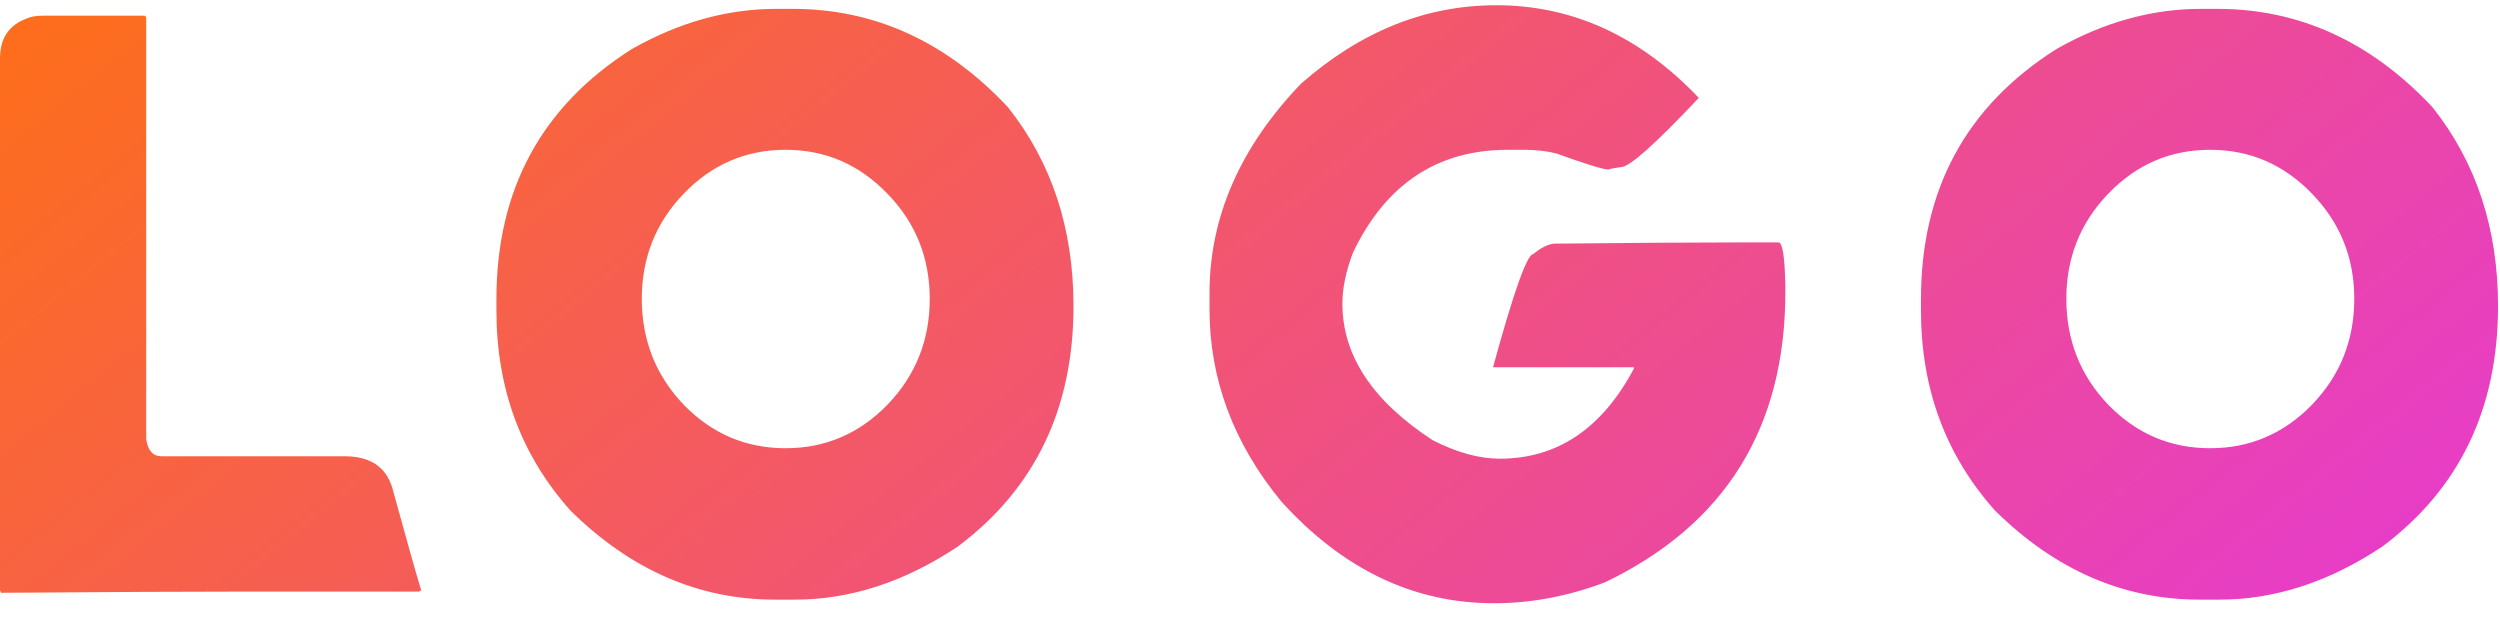 <svg width="97" height="24" viewBox="0 0 97 24" fill="none" xmlns="http://www.w3.org/2000/svg">
    <path d="M1.672 0.609H5.594C5.646 0.62 5.672 0.651 5.672 0.703V17.031C5.734 17.479 5.932 17.703 6.266 17.703H13.375C14.354 17.703 14.969 18.109 15.219 18.922C15.729 20.787 16.104 22.115 16.344 22.906L16.25 22.953H9.703C7.453 22.953 4.234 22.969 0.047 23L0 22.906V2.266C0 1.474 0.359 0.953 1.078 0.703C1.214 0.641 1.411 0.609 1.672 0.609ZM30.121 0.344H30.761C33.938 0.344 36.72 1.615 39.105 4.156C40.803 6.292 41.652 8.865 41.652 11.875C41.652 15.854 40.157 18.963 37.167 21.203C35.105 22.578 32.996 23.266 30.839 23.266H30.074C27.115 23.266 24.47 22.115 22.136 19.812C20.22 17.667 19.261 15.078 19.261 12.047V11.609C19.261 7.359 21.011 4.125 24.511 1.906C26.345 0.865 28.214 0.344 30.121 0.344ZM30.48 17.391C32.022 17.391 33.339 16.828 34.433 15.703C35.527 14.568 36.074 13.198 36.074 11.594C36.074 10 35.527 8.641 34.433 7.516C33.339 6.38 32.022 5.812 30.48 5.812C28.938 5.812 27.621 6.38 26.527 7.516C25.444 8.641 24.902 10 24.902 11.594C24.902 13.198 25.444 14.568 26.527 15.703C27.621 16.828 28.938 17.391 30.48 17.391ZM58.054 0.203C61.012 0.203 63.632 1.401 65.913 3.797C64.226 5.589 63.22 6.484 62.898 6.484C62.637 6.516 62.476 6.547 62.413 6.578C62.215 6.578 61.538 6.37 60.382 5.953C60.007 5.859 59.59 5.812 59.132 5.812H58.507C55.767 5.812 53.762 7.146 52.491 9.812C52.22 10.531 52.085 11.188 52.085 11.781C52.085 13.792 53.252 15.557 55.585 17.078C56.523 17.557 57.392 17.797 58.194 17.797C60.423 17.797 62.158 16.63 63.398 14.297V14.25H57.929C58.731 11.323 59.252 9.859 59.491 9.859C59.793 9.609 60.064 9.474 60.304 9.453C63.366 9.422 65.726 9.406 67.382 9.406H69.007C69.163 9.406 69.252 9.974 69.272 11.109V11.328C69.272 16.599 66.939 20.354 62.273 22.594C60.845 23.135 59.408 23.406 57.96 23.406C54.845 23.406 52.095 22.088 49.71 19.453C47.856 17.193 46.929 14.708 46.929 12V11.375C46.929 8.427 48.111 5.719 50.476 3.25C52.788 1.219 55.314 0.203 58.054 0.203ZM85.393 0.344H86.034C89.211 0.344 91.992 1.615 94.377 4.156C96.075 6.292 96.924 8.865 96.924 11.875C96.924 15.854 95.43 18.963 92.44 21.203C90.377 22.578 88.268 23.266 86.112 23.266H85.346C82.388 23.266 79.742 22.115 77.409 19.812C75.492 17.667 74.534 15.078 74.534 12.047V11.609C74.534 7.359 76.284 4.125 79.784 1.906C81.617 0.865 83.487 0.344 85.393 0.344ZM85.752 17.391C87.294 17.391 88.612 16.828 89.706 15.703C90.799 14.568 91.346 13.198 91.346 11.594C91.346 10 90.799 8.641 89.706 7.516C88.612 6.38 87.294 5.812 85.752 5.812C84.211 5.812 82.893 6.38 81.799 7.516C80.716 8.641 80.174 10 80.174 11.594C80.174 13.198 80.716 14.568 81.799 15.703C82.893 16.828 84.211 17.391 85.752 17.391Z" fill="url(#paint0_linear_10139_23931)"/>
    <defs>
        <linearGradient id="paint0_linear_10139_23931" x1="-2.22505e-07" y1="3" x2="48.988" y2="63.01" gradientUnits="userSpaceOnUse">
            <stop stop-color="#FD6D1D"/>
            <stop offset="1" stop-color="#E53AD2"/>
        </linearGradient>
    </defs>
</svg>
